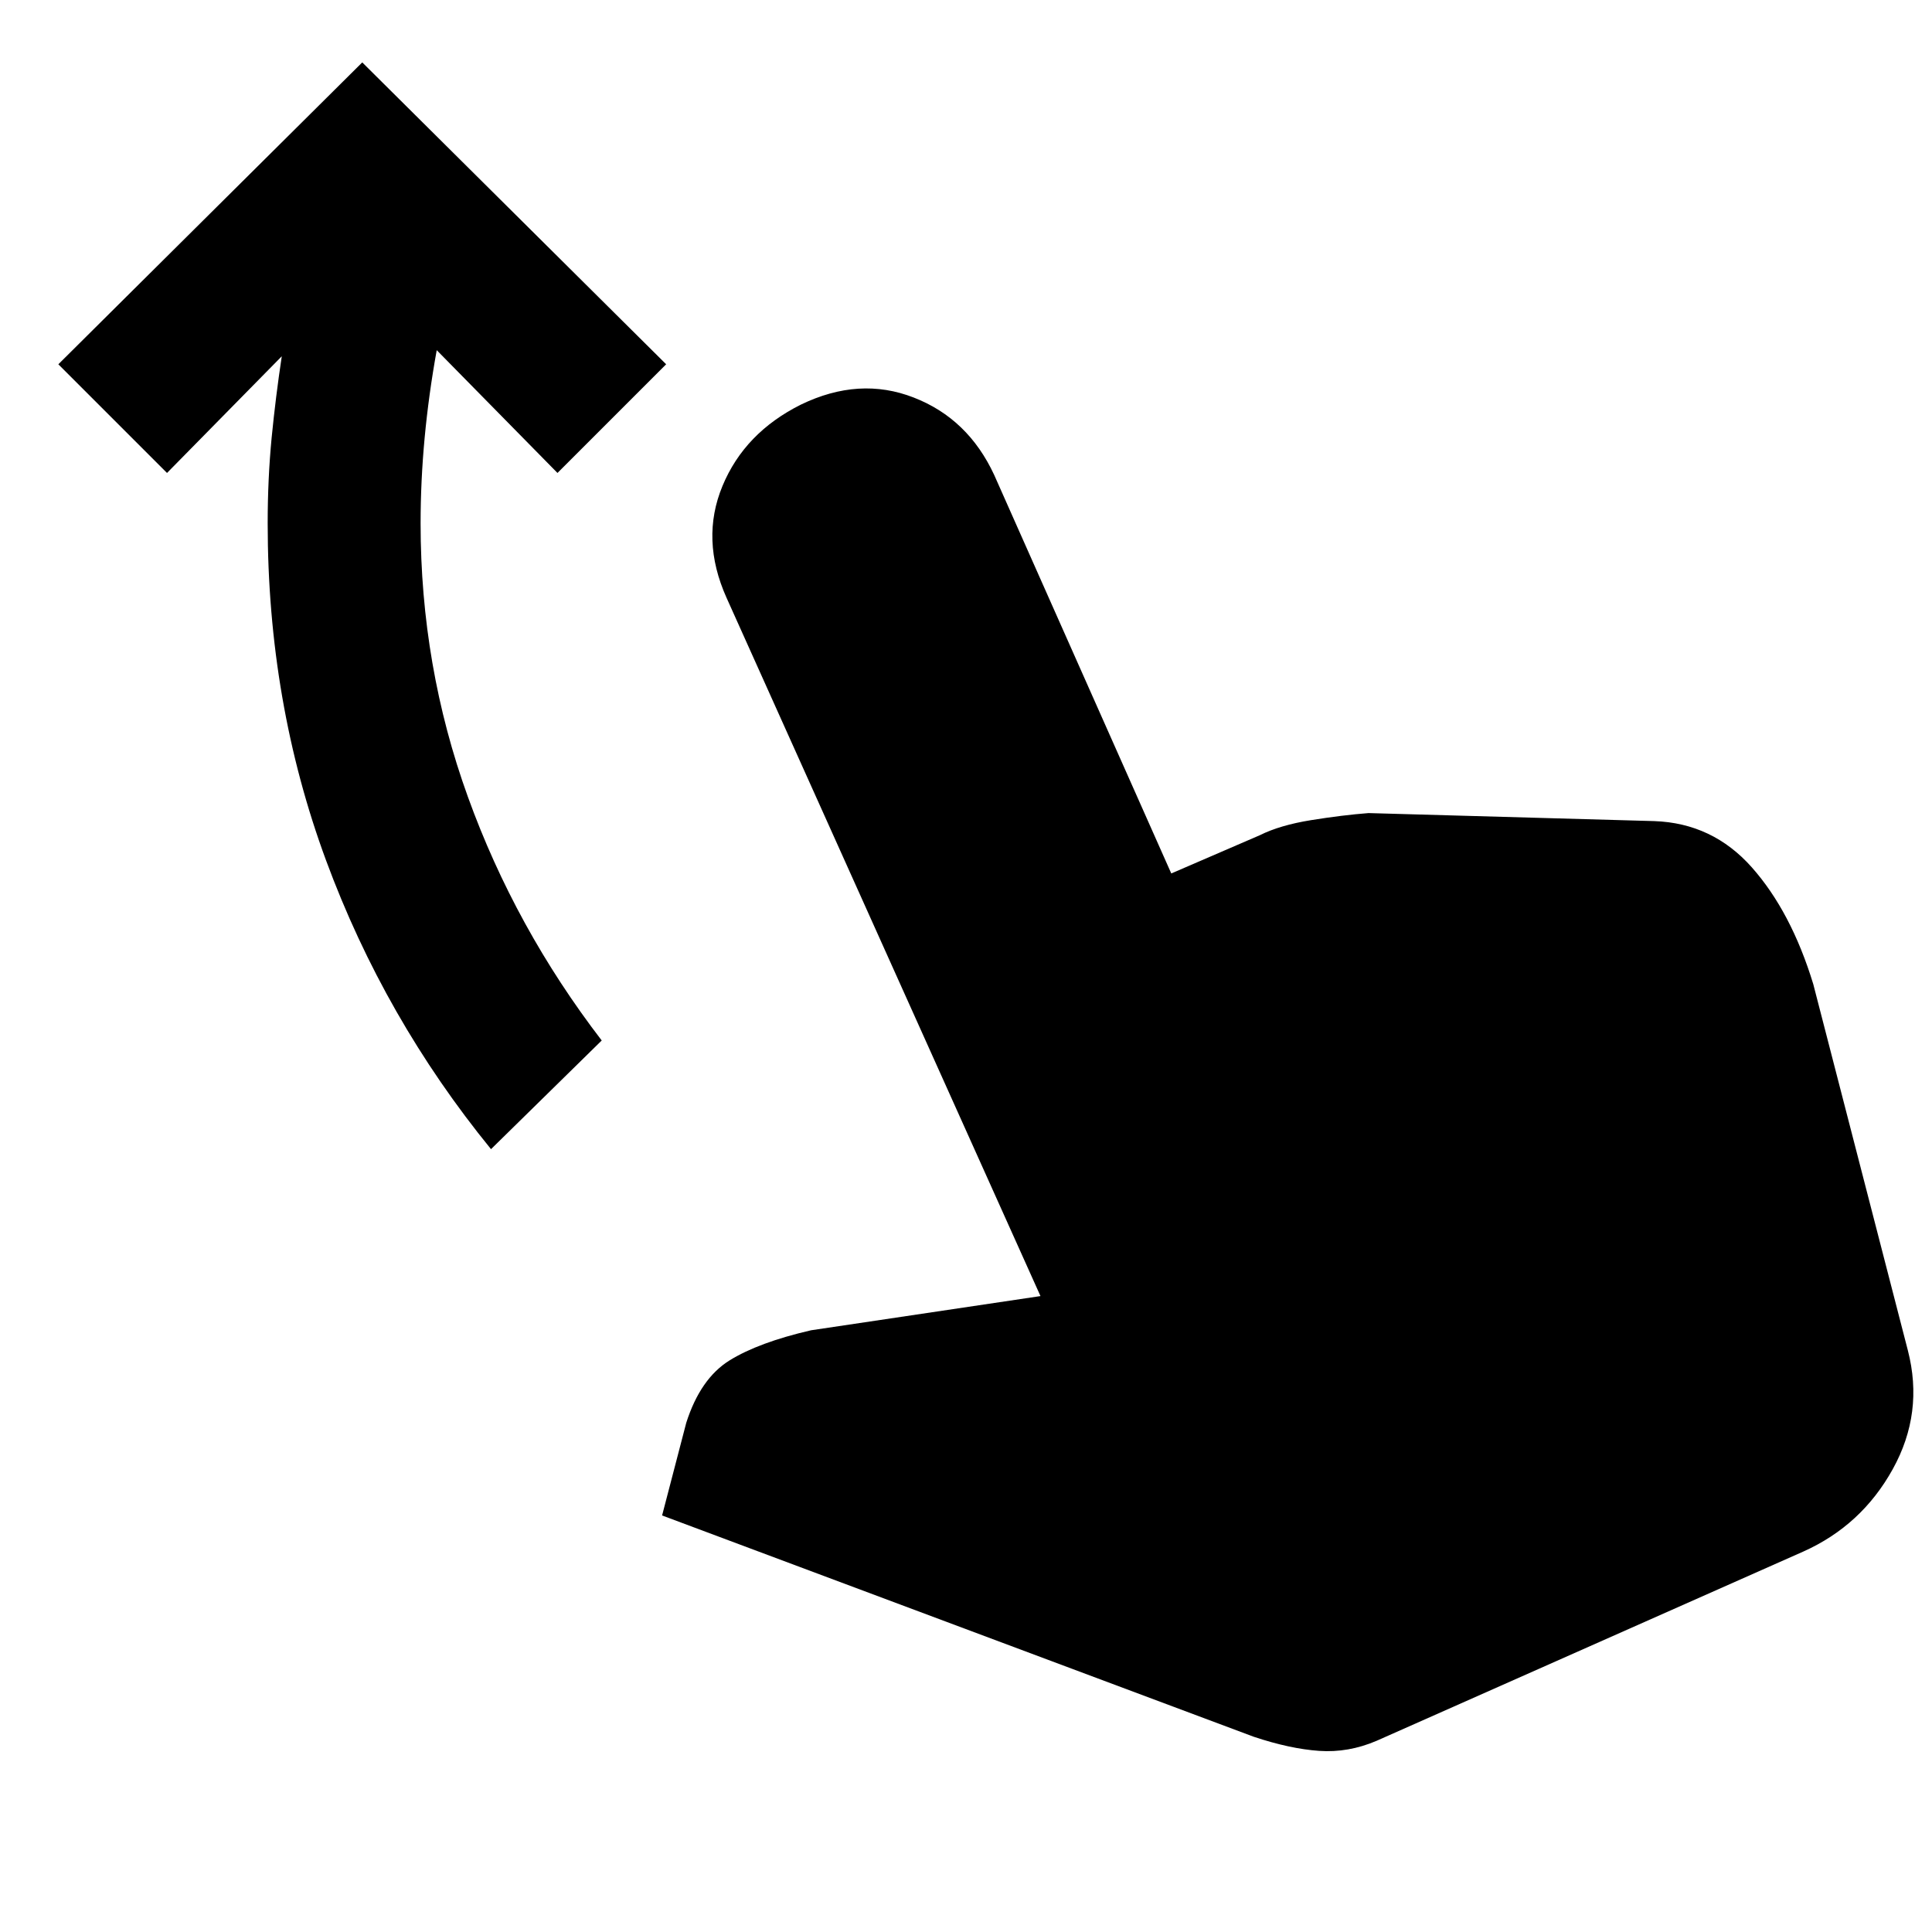<svg xmlns="http://www.w3.org/2000/svg" height="20" width="20"><path d="M5.083 11.896q-1.104-1.354-1.708-2.99-.604-1.635-.604-3.489 0-.459.041-.886.042-.427.105-.843L1.729 4.896.604 3.771 3.75.646l3.146 3.125-1.125 1.125-1.25-1.271q-.083.458-.125.906-.042.448-.042.886 0 1.479.49 2.833.489 1.354 1.385 2.521Zm7.896 6.083-6.125-2.291.25-.959q.146-.458.448-.646.302-.187.844-.312l2.375-.354-3.25-7.229q-.271-.605-.042-1.157t.813-.843q.604-.292 1.166-.073.563.218.834.802l1.833 4.125.917-.396q.208-.104.531-.156.323-.052.594-.073l2.958.083q.604.021 1.01.479.407.459.636 1.209l.979 3.791q.167.646-.156 1.229-.323.584-.927.854l-4.417 1.959q-.292.125-.594.104-.302-.021-.677-.146Z"/></svg>